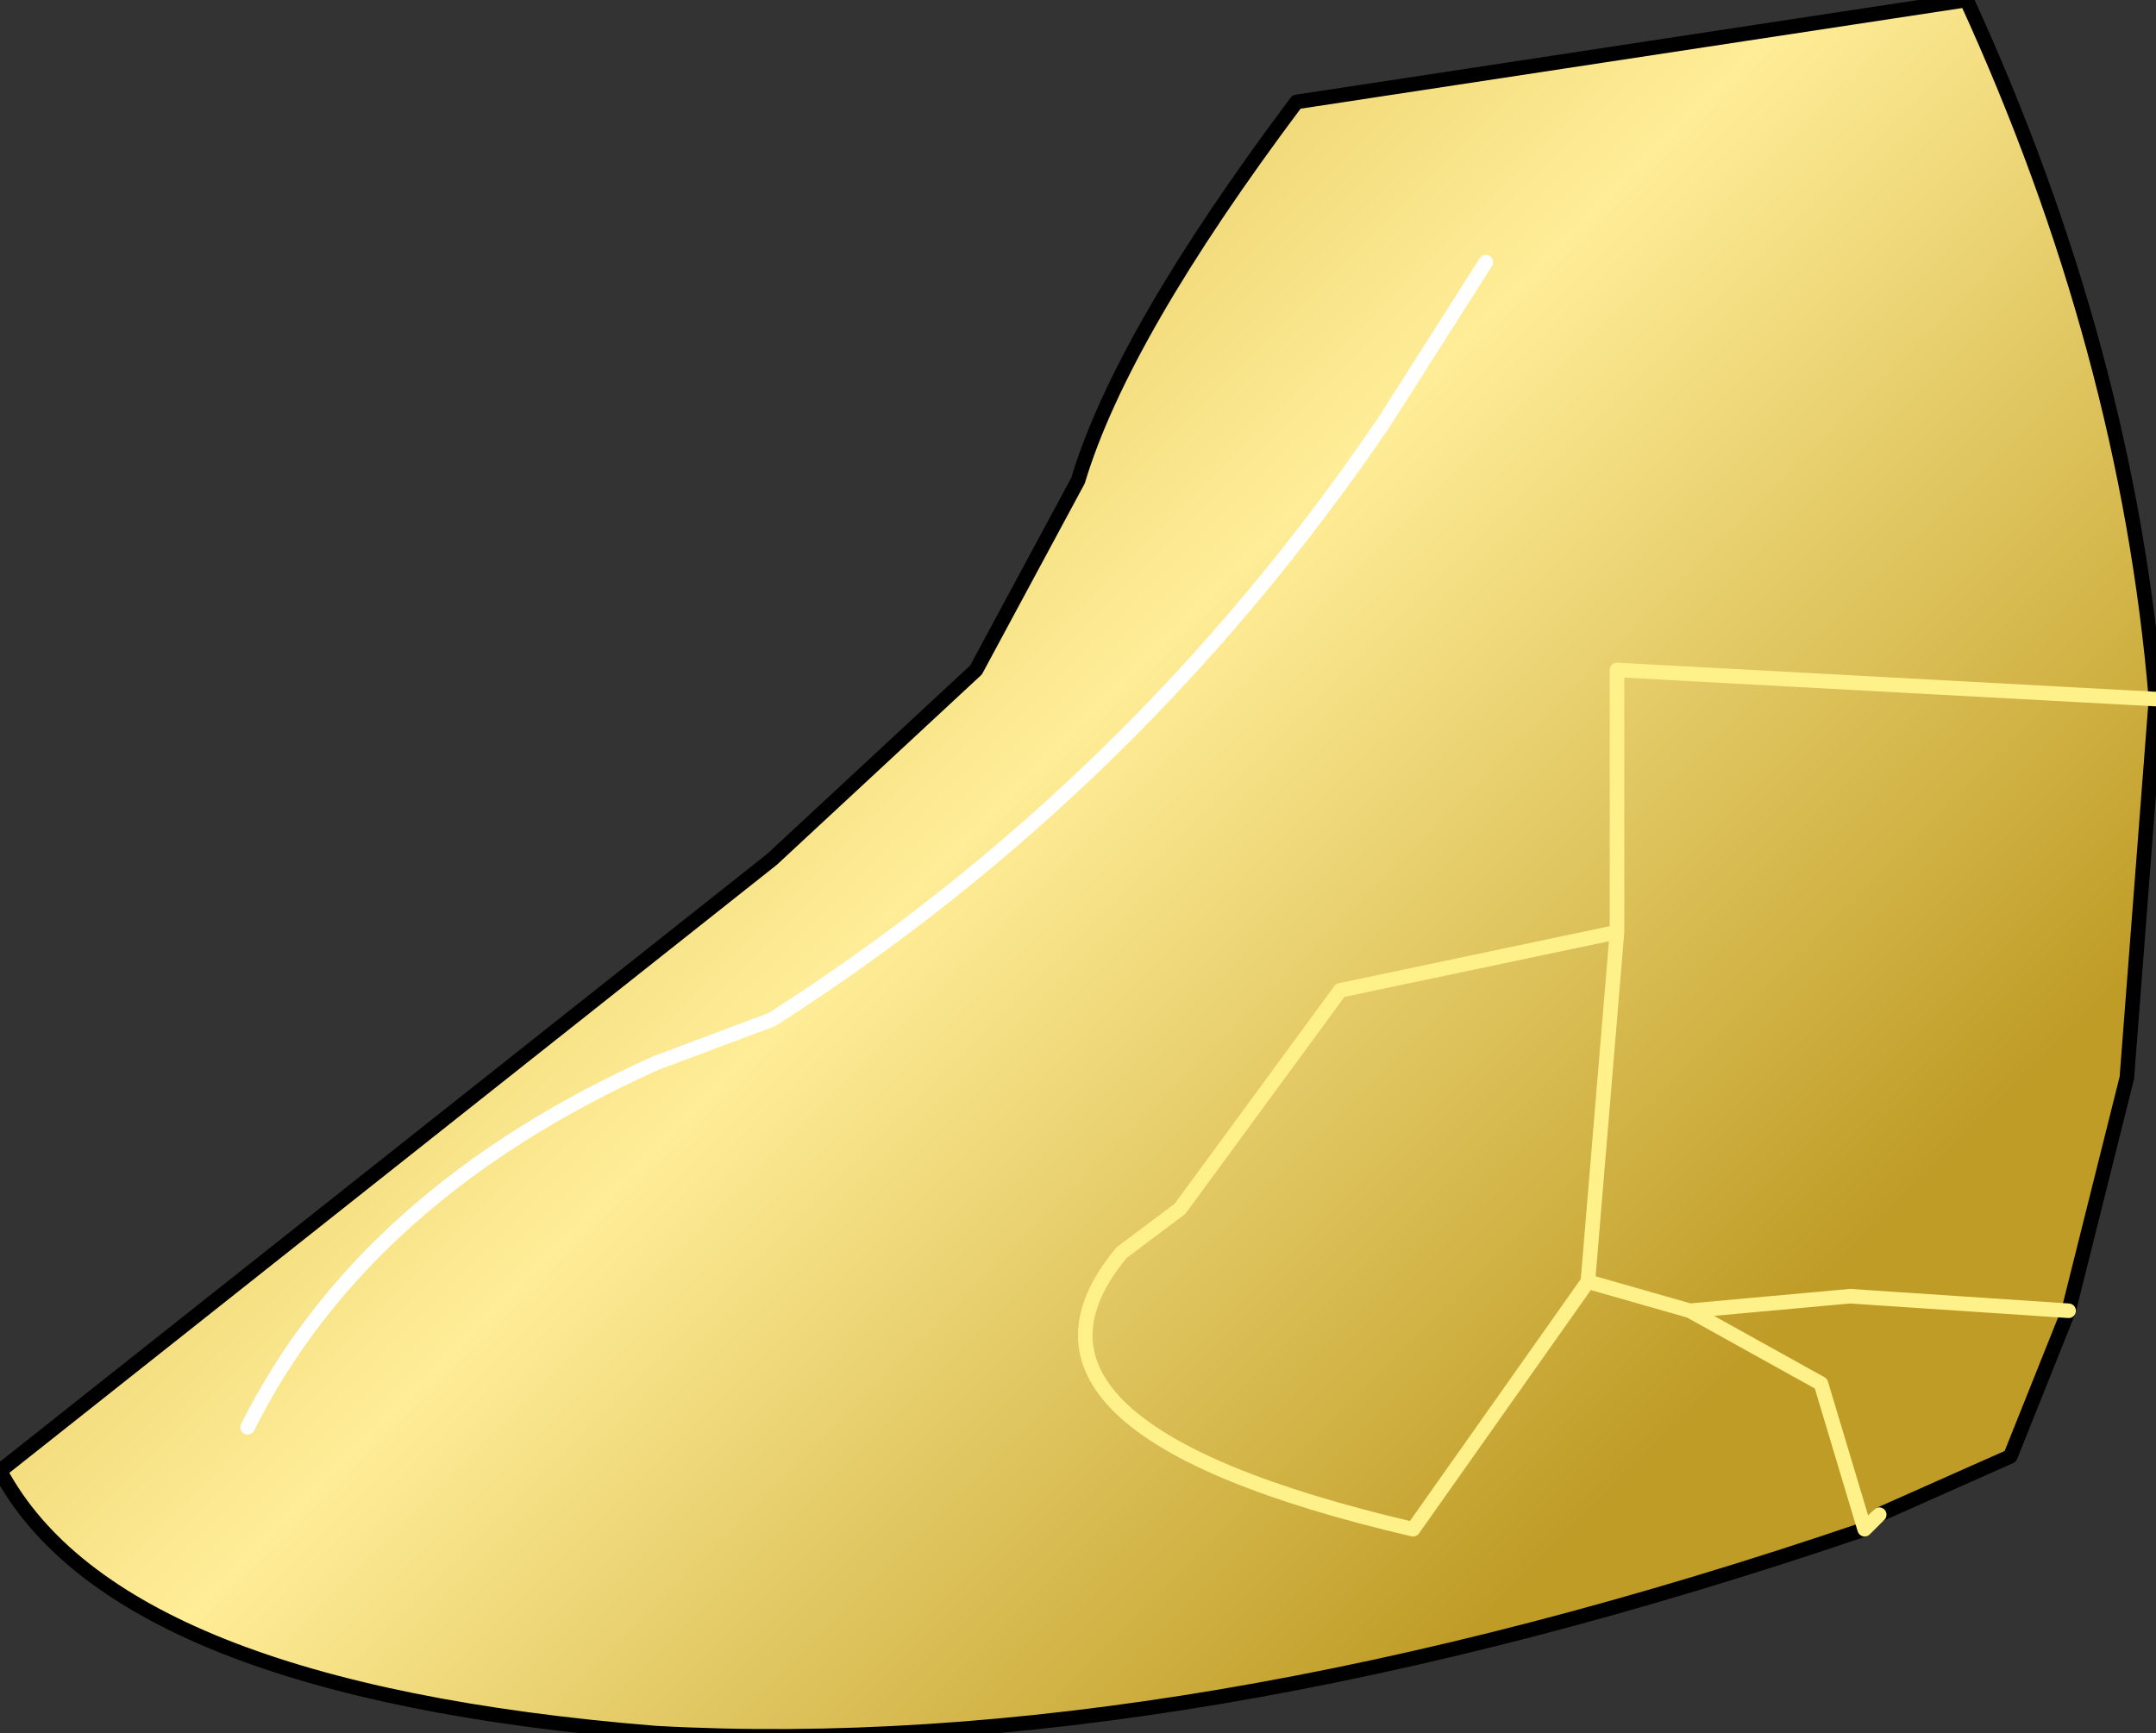 <?xml version="1.0" encoding="UTF-8" standalone="no"?>
<svg xmlns:xlink="http://www.w3.org/1999/xlink" height="5.95px" width="7.4px" xmlns="http://www.w3.org/2000/svg">
  <rect width="100%" height="100%" fill="#333333" stroke="none"/>
  <g transform="matrix(1.0, 0.0, 0.0, 1.0, -1.05, 0.5)">
    <path d="M7.45 4.75 Q5.1 5.55 3.3 5.45 1.45 5.3 1.05 4.55 L3.7 2.45 4.4 1.8 4.75 1.15 Q4.9 0.65 5.5 -0.15 L7.8 -0.5 Q8.35 0.7 8.45 1.9 L6.6 1.8 6.6 2.7 5.65 2.9 5.1 3.65 4.9 3.8 Q4.4 4.4 5.9 4.75 L6.5 3.9 6.85 4.0 7.3 4.25 7.45 4.75 7.3 4.25 6.85 4.0 6.5 3.9 5.9 4.75 Q4.4 4.4 4.9 3.8 L5.1 3.65 5.65 2.9 6.6 2.7 6.6 1.8 8.45 1.9 8.35 3.2 8.15 4.0 7.95 4.5 7.5 4.7 7.45 4.75 M6.15 0.4 L5.8 0.95 Q4.95 2.2 3.7 3.0 L3.3 3.15 Q2.3 3.6 1.9 4.4 2.3 3.6 3.3 3.15 L3.7 3.0 Q4.95 2.2 5.8 0.95 L6.15 0.4 M6.6 2.7 L6.5 3.9 6.6 2.7 M6.85 4.0 L7.4 3.95 8.15 4.0 7.4 3.95 6.85 4.0" fill="url(#gradient0)" fill-rule="evenodd" stroke="none"/>
    <path d="M8.45 1.9 Q8.35 0.7 7.8 -0.5 L5.5 -0.15 Q4.9 0.65 4.75 1.15 L4.4 1.8 3.7 2.45 1.05 4.55 Q1.45 5.3 3.3 5.45 5.1 5.55 7.45 4.75 M8.45 1.9 L8.35 3.2 8.15 4.0 7.95 4.5 7.5 4.7" fill="none" stroke="#000000" stroke-linecap="round" stroke-linejoin="round" stroke-width="0.05"/>
    <path d="M1.9 4.4 Q2.3 3.6 3.3 3.15 L3.7 3.0 Q4.95 2.2 5.8 0.95 L6.15 0.4" fill="none" stroke="#ffffff" stroke-linecap="round" stroke-linejoin="round" stroke-width="0.05"/>
    <path d="M7.45 4.75 L7.3 4.25 6.85 4.0 6.5 3.9 5.9 4.75 Q4.4 4.4 4.9 3.8 L5.1 3.65 5.65 2.9 6.6 2.7 6.6 1.8 8.45 1.9 M7.5 4.7 L7.45 4.75 M8.15 4.0 L7.4 3.95 6.85 4.0 M6.5 3.9 L6.6 2.7" fill="none" stroke="#fff18a" stroke-linecap="round" stroke-linejoin="round" stroke-width="0.05"/>
  </g>
  <defs>
    <linearGradient gradientTransform="matrix(0.003, 0.003, -0.003, 0.003, 3.75, 2.55)" gradientUnits="userSpaceOnUse" id="gradient0" spreadMethod="pad" x1="-819.2" x2="819.2">
      <stop offset="0.0" stop-color="#c6a226"/>
      <stop offset="0.545" stop-color="#ffed97"/>
      <stop offset="1.0" stop-color="#bf9c26"/>
    </linearGradient>
  </defs>
</svg>
